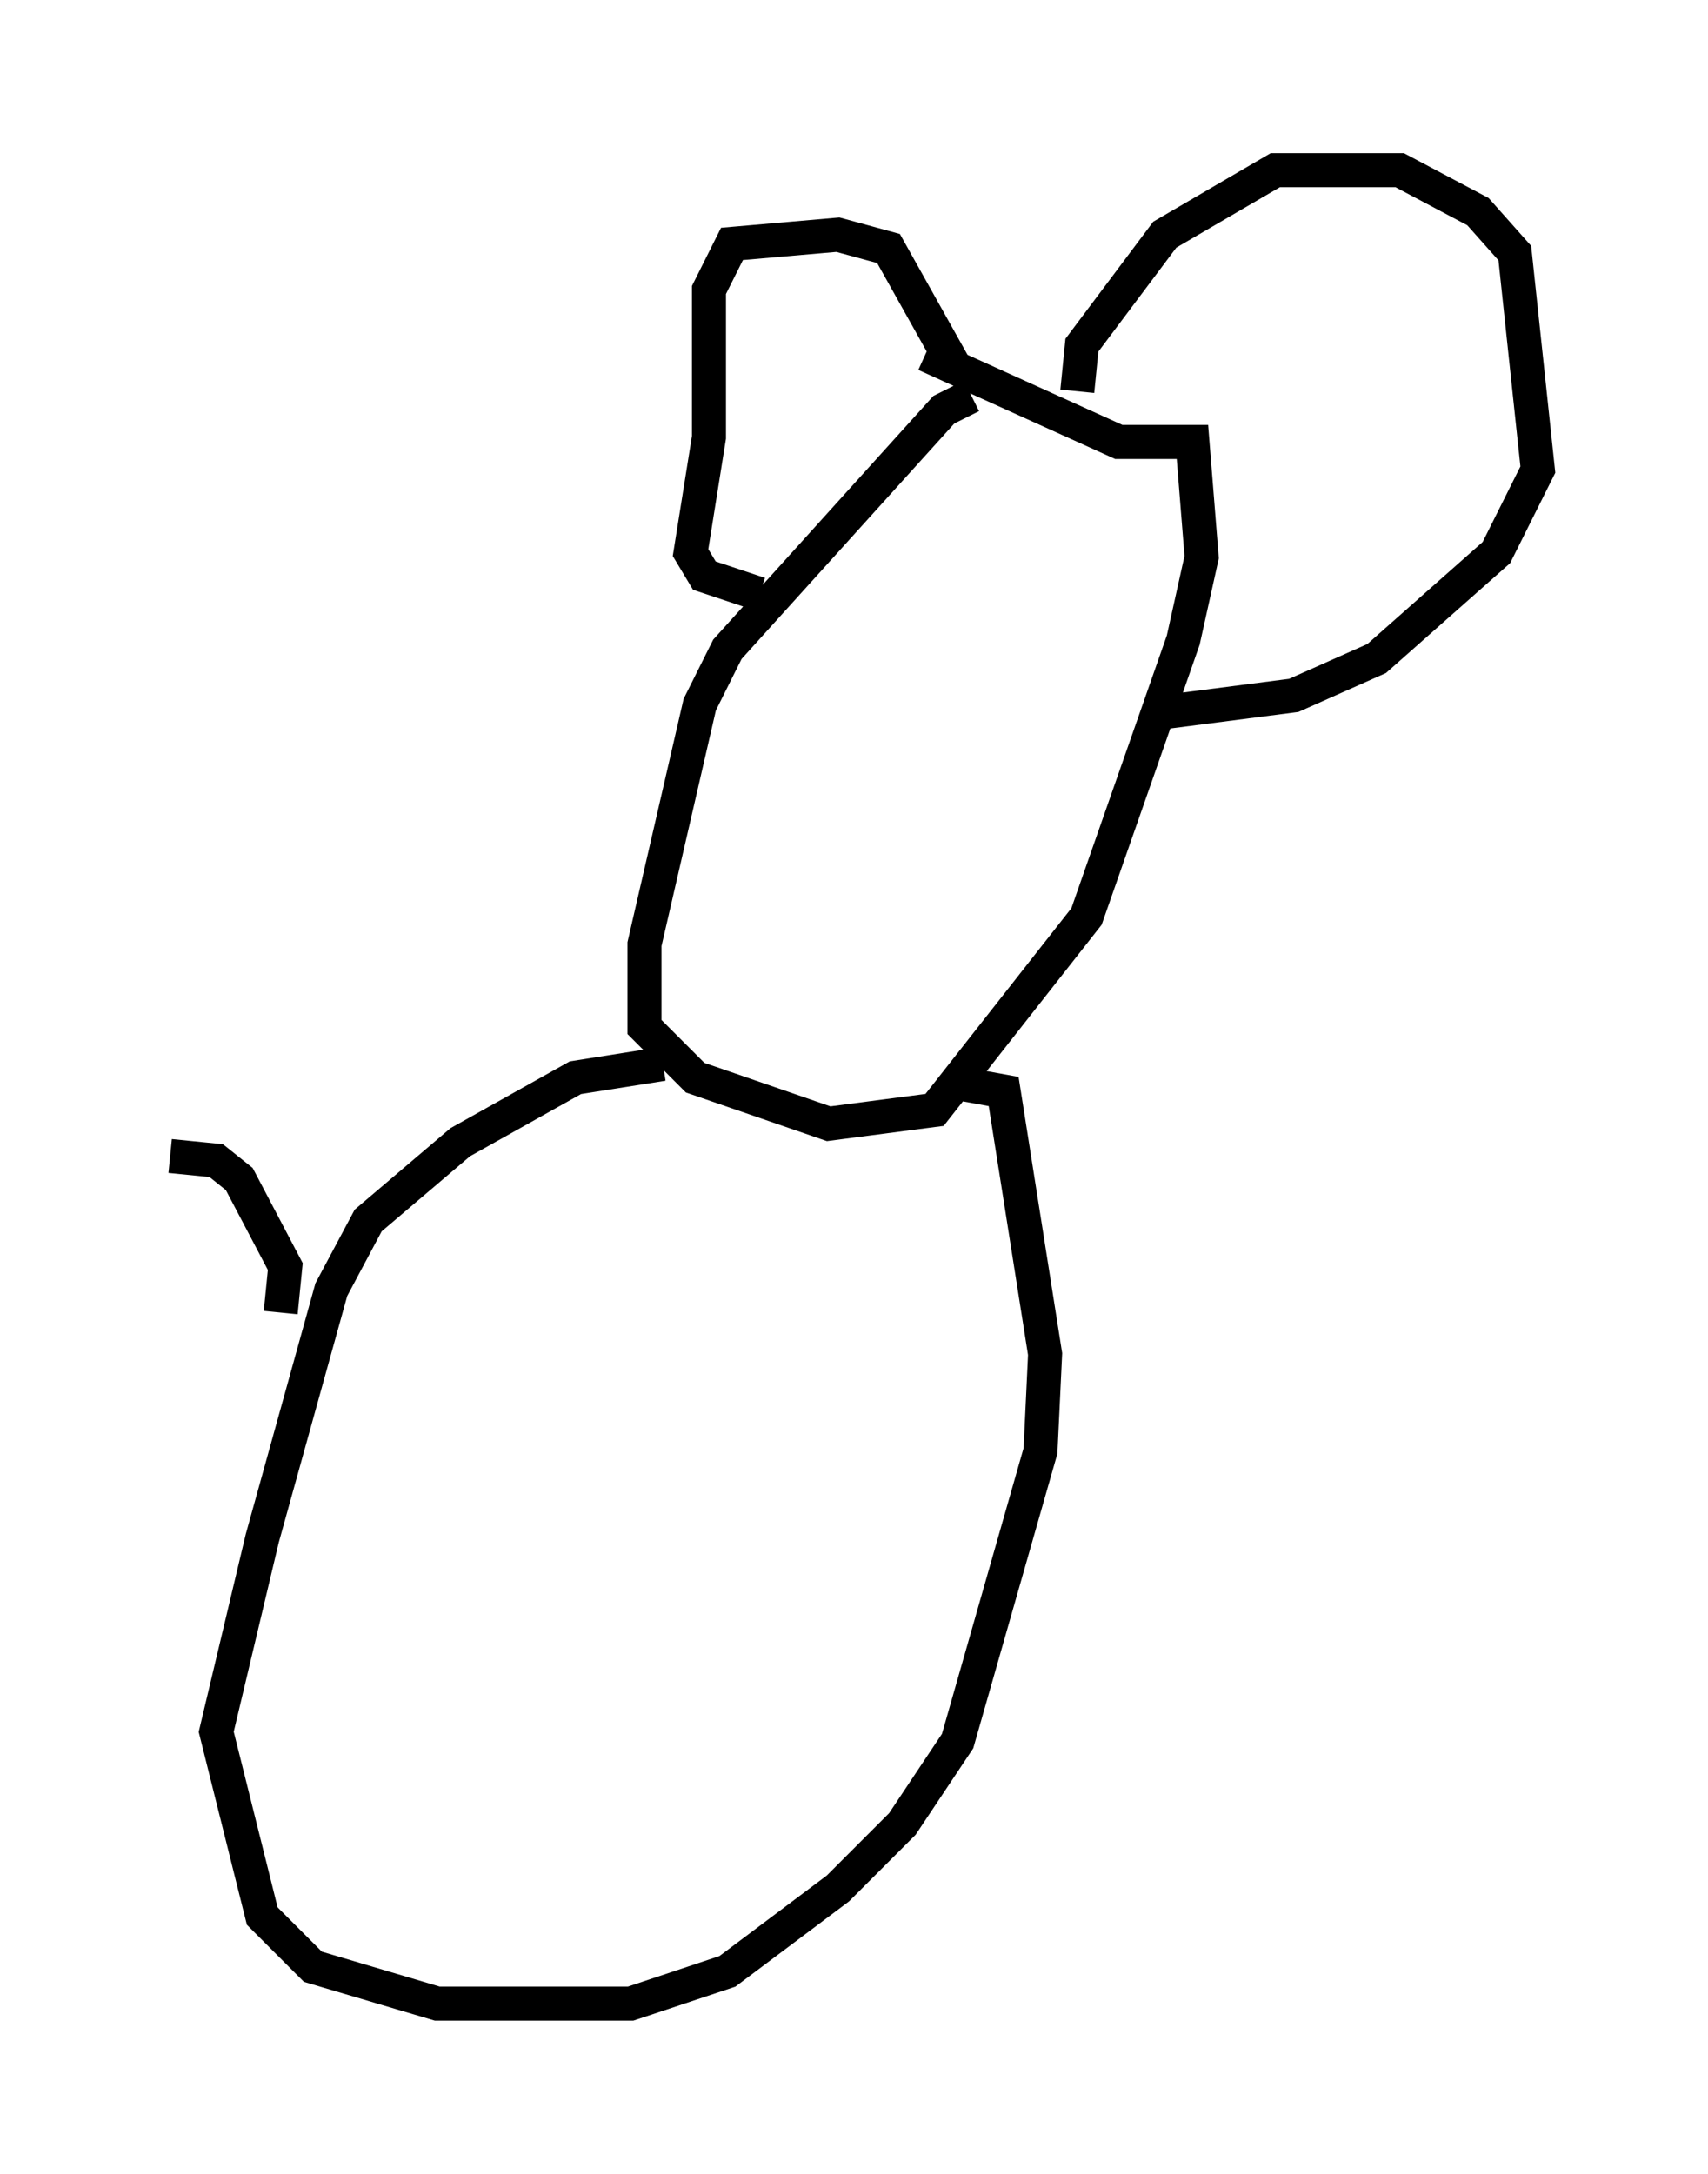 <?xml version="1.0" encoding="utf-8" ?>
<svg baseProfile="full" height="63.856" version="1.1" width="50.189" xmlns="http://www.w3.org/2000/svg" xmlns:ev="http://www.w3.org/2001/xml-events" xmlns:xlink="http://www.w3.org/1999/xlink"><defs /><rect fill="white" height="63.856" width="50.189" x="0" y="0" /><path d="M30.034, 12.036 m-1.488, -0.406 l-0.812, 0.406 -6.36, 7.036 l-0.812, 1.624 -1.624, 7.036 l0.0, 2.436 1.488, 1.488 l3.924, 1.353 3.112, -0.406 l4.465, -5.683 2.842, -8.119 l0.541, -2.436 -0.271, -3.383 l-2.165, 0.0 -5.683, -2.571 m4.465, 1.083 l0.135, -1.353 2.436, -3.248 l3.248, -1.894 3.654, 0.0 l2.3, 1.218 1.083, 1.218 l0.677, 6.36 -1.218, 2.436 l-3.518, 3.112 -2.436, 1.083 l-4.195, 0.541 m-5.819, -10.284 l-1.894, -3.383 -1.488, -0.406 l-3.112, 0.271 -0.677, 1.353 l0.0, 4.33 -0.541, 3.383 l0.406, 0.677 1.624, 0.541 m-2.842, 13.802 l-2.571, 0.406 -3.383, 1.894 l-2.706, 2.3 -1.083, 2.03 l-2.03, 7.307 -1.353, 5.683 l1.353, 5.413 1.488, 1.488 l3.654, 1.083 5.683, 0.0 l2.842, -0.947 3.248, -2.436 l1.894, -1.894 1.624, -2.436 l2.436, -8.525 0.135, -2.842 l-1.218, -7.713 -1.488, -0.271 m-19.756, 6.766 l0.135, -1.353 -1.353, -2.571 l-0.677, -0.541 -1.353, -0.135 " fill="none" stroke="black" stroke-width="1" /></svg>